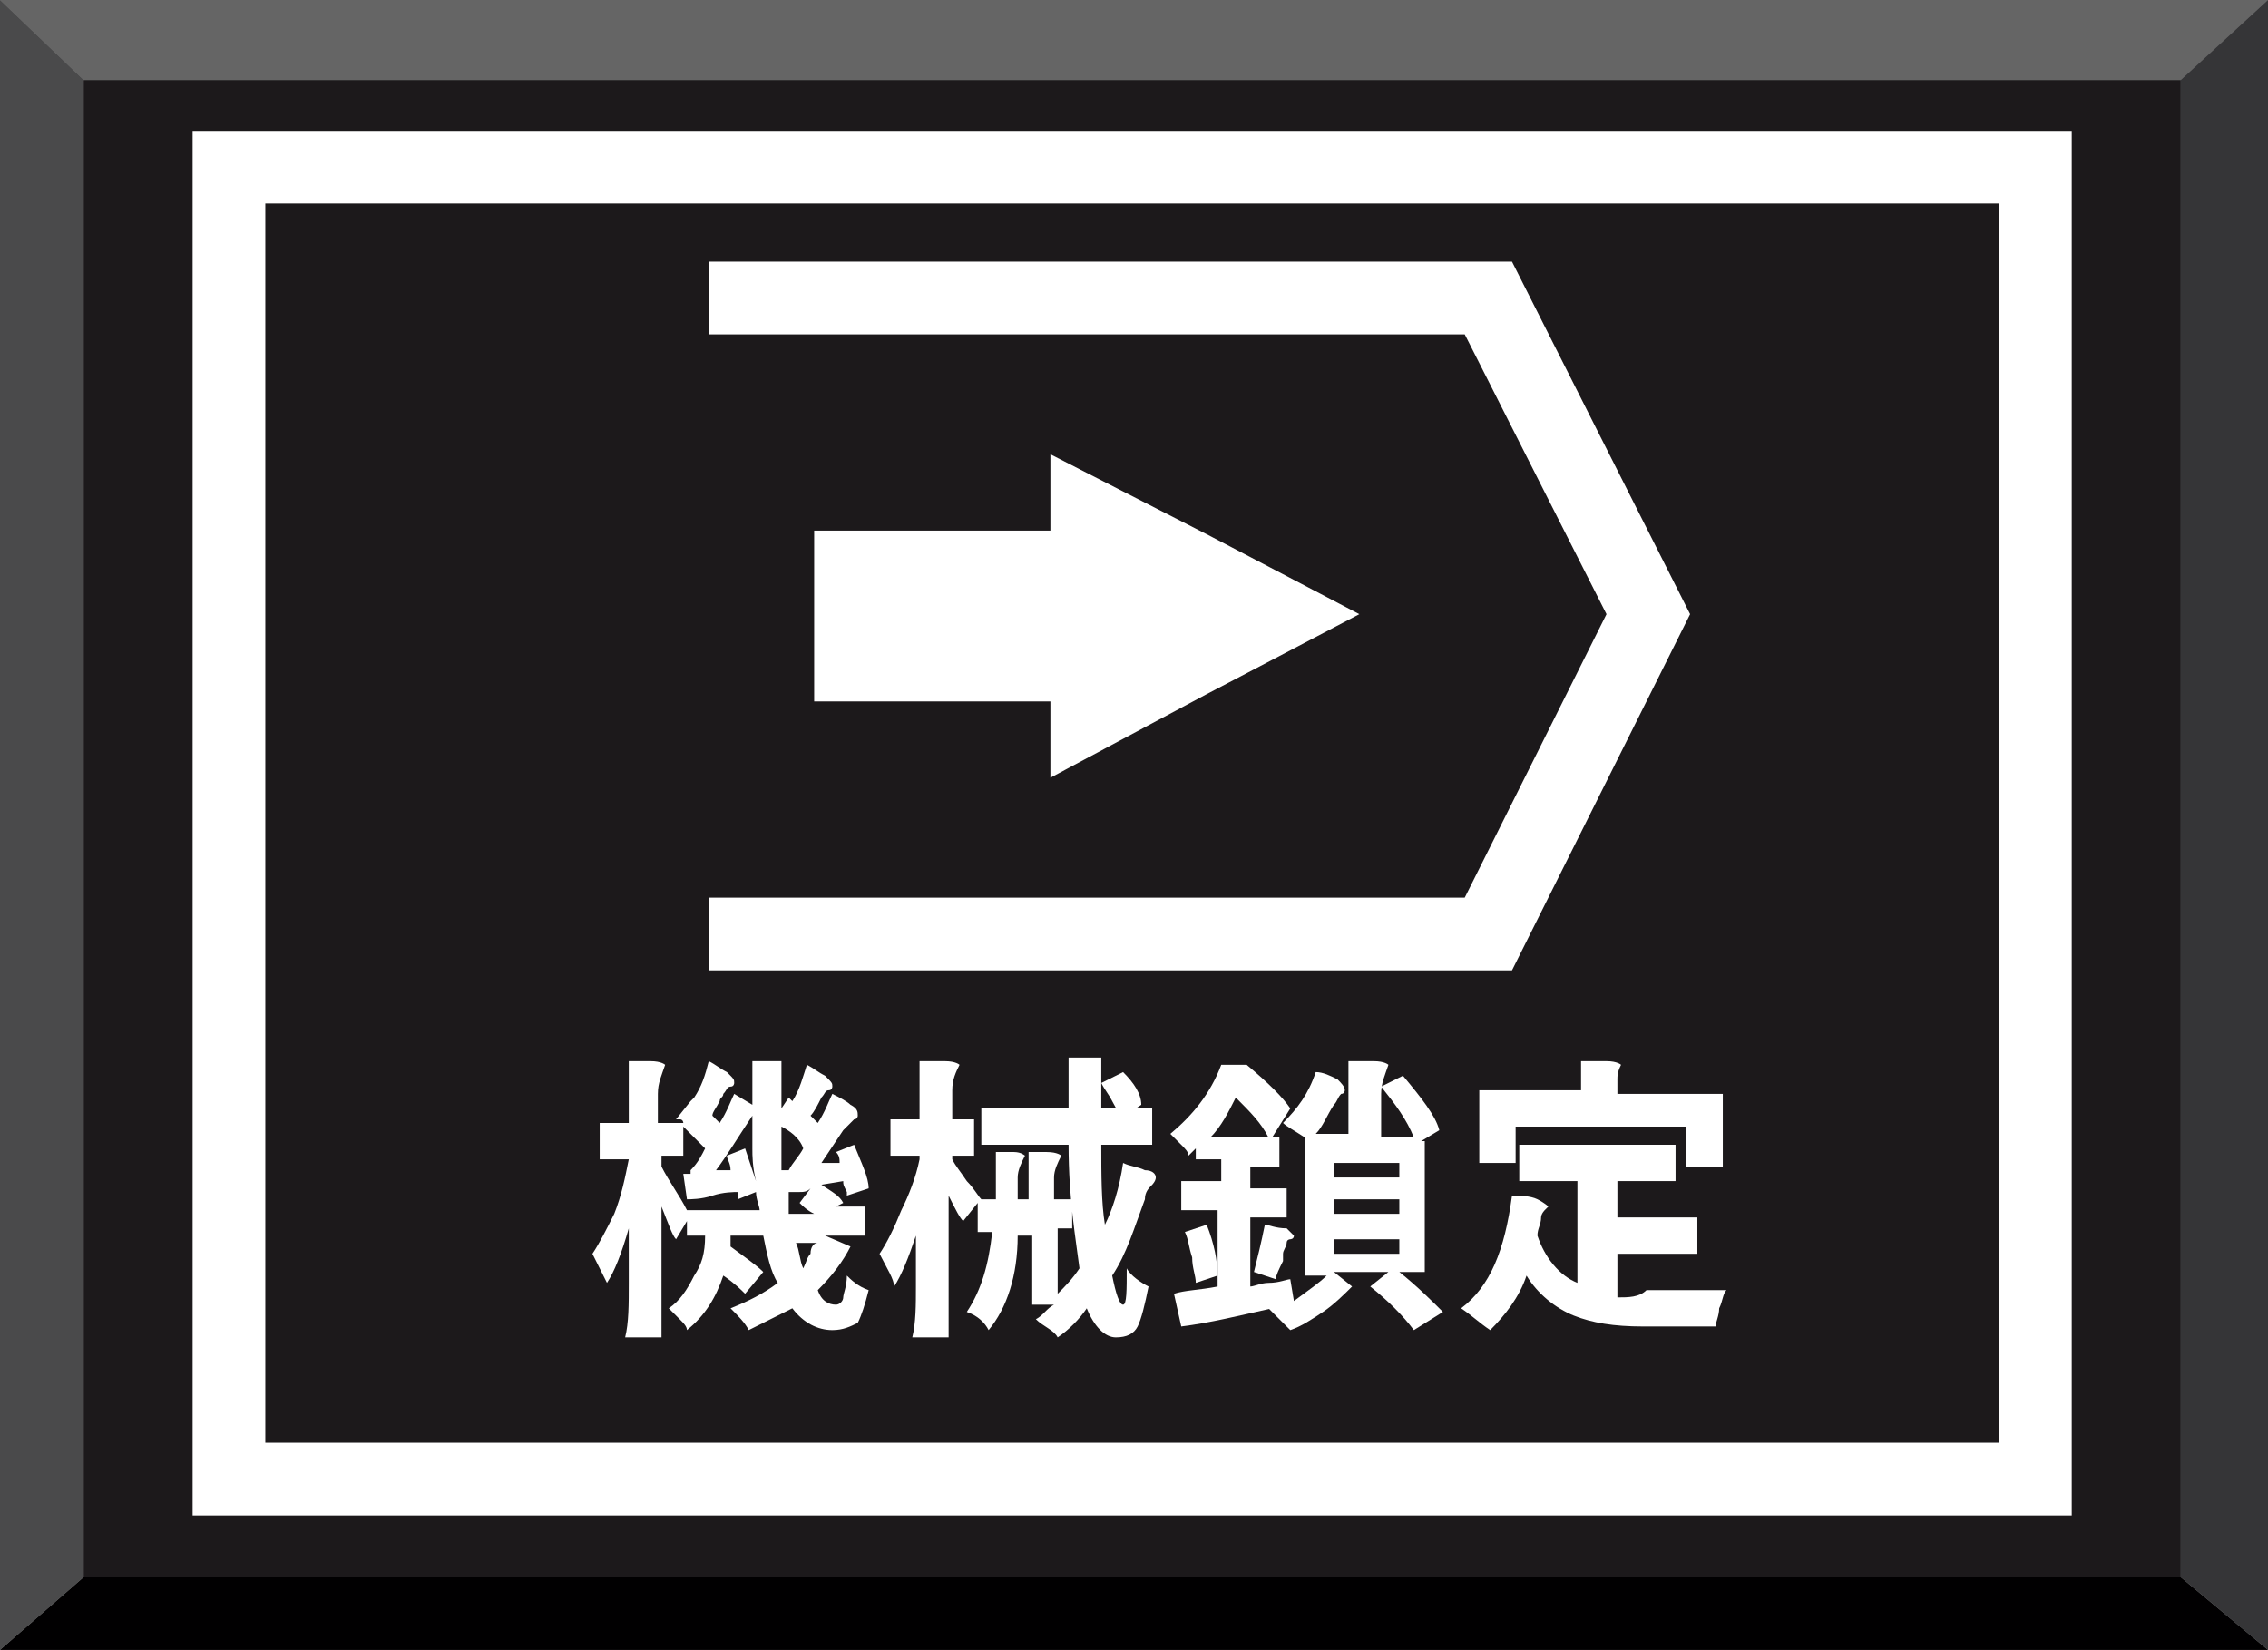 <?xml version="1.0" encoding="utf-8"?>
<!-- Generator: Adobe Illustrator 22.0.0, SVG Export Plug-In . SVG Version: 6.00 Build 0)  -->
<svg version="1.1" xmlns="http://www.w3.org/2000/svg" xmlns:xlink="http://www.w3.org/1999/xlink" x="0px" y="0px"
	 viewBox="0 0 62.4 45.4" style="enable-background:new 0 0 62.4 45.4;" xml:space="preserve">
<rect x="0" y="0" width="62.4" height="45.4" fill="#808080" stroke="none"/>
<g id="圖層_2">
	<g>
		<rect x="2.3" y="2.2" style="fill:#1C191B;" width="57.7" height="41.3"/>
		<polyline style="fill:#656565;" points="60,2.2 62.4,0 0,0 2.3,2.2 60,2.2 		"/>
		<polyline style="fill:#010001;" points="60,43.4 62.4,45.4 0,45.4 2.3,43.4 60,43.4 		"/>
		<polyline style="fill:#4A4A4B;" points="2.3,43.4 0,45.4 0,0 2.3,2.2 2.3,43.4 		"/>
		<polyline style="fill:#353537;" points="60,43.4 62.4,45.4 62.4,0 60,2.2 60,43.4 		"/>
	</g>
</g>
<g id="圖層_1">
	<g>
		<path style="fill:#FFFFFF;" d="M16.3,34.5c0.2,0.4,0.3,0.6,0.4,0.8c0.2-0.3,0.4-0.8,0.6-1.5v1.5c0,0.6,0,1.1-0.1,1.5
			c0,0,0.2,0,0.5,0c0.3,0,0.4,0,0.5,0c0-0.2,0-0.5,0-0.9V35v-1.8c0,0,0,0,0,0c0.2,0.5,0.3,0.8,0.4,0.9l0.3-0.5v0.4h0.5
			c0,0.5-0.1,0.8-0.3,1.1c-0.2,0.4-0.4,0.7-0.7,0.9c0.1,0.1,0.2,0.2,0.3,0.3c0.1,0.1,0.2,0.2,0.2,0.3c0.5-0.4,0.8-0.9,1-1.5
			c0.3,0.2,0.5,0.4,0.6,0.5l0.5-0.6c-0.2-0.2-0.5-0.4-0.9-0.7c0-0.1,0-0.2,0-0.3H21c0.1,0.5,0.2,1,0.4,1.3c-0.4,0.3-0.8,0.5-1.3,0.7
			c0.2,0.2,0.4,0.4,0.5,0.6c0.4-0.2,0.8-0.4,1.2-0.6c0.3,0.4,0.7,0.6,1.1,0.6c0.3,0,0.5-0.1,0.7-0.2c0.1-0.2,0.2-0.5,0.3-0.9
			c-0.3-0.1-0.5-0.3-0.6-0.4c0,0.3-0.1,0.5-0.1,0.6c0,0.1-0.1,0.2-0.2,0.2c-0.2,0-0.4-0.1-0.5-0.4c0.4-0.4,0.7-0.8,0.9-1.2l-0.7-0.3
			h0.6c0.2,0,0.4,0,0.5,0c0,0,0-0.1,0-0.4c0-0.3,0-0.4,0-0.4c-0.1,0-0.2,0-0.3,0H23l0.2-0.1c-0.1-0.2-0.3-0.3-0.6-0.5l0.6-0.1
			c0,0.1,0,0.1,0.1,0.3c0,0,0,0,0,0.1l0.6-0.2c0-0.3-0.2-0.7-0.4-1.2l-0.5,0.2c0.1,0.1,0.1,0.2,0.1,0.3l-0.5,0
			c0.2-0.3,0.4-0.6,0.6-0.9c0.1-0.1,0.2-0.2,0.3-0.3c0.1,0,0.1-0.1,0.1-0.1c0-0.1,0-0.2-0.2-0.3c-0.1-0.1-0.3-0.2-0.5-0.3
			c-0.1,0.2-0.2,0.5-0.4,0.8c-0.1-0.1-0.1-0.1-0.2-0.2c0.1-0.1,0.2-0.3,0.3-0.5c0.1-0.1,0.1-0.2,0.2-0.2c0.1,0,0.1-0.1,0.1-0.1
			c0-0.1,0-0.1-0.2-0.3c-0.2-0.1-0.3-0.2-0.5-0.3c-0.1,0.3-0.2,0.7-0.4,1l-0.1-0.1l-0.2,0.3c0-0.4,0-0.9,0-1.3h-0.8
			c0,0.3,0,0.7,0,1.2l-0.5-0.3c-0.1,0.2-0.2,0.5-0.4,0.8c0,0-0.1-0.1-0.2-0.2c0-0.1,0.1-0.2,0.2-0.4c0-0.1,0.1-0.1,0.1-0.2
			c0.1-0.1,0.1-0.2,0.2-0.2c0.1,0,0.1-0.1,0.1-0.1c0-0.1,0-0.1-0.2-0.3c-0.2-0.1-0.3-0.2-0.5-0.3c-0.1,0.4-0.2,0.7-0.4,1L19,30.3
			l-0.4,0.5c0,0,0,0,0.1,0c0.1,0,0.1,0.1,0.1,0.1h-0.7v-0.8c0-0.3,0.1-0.5,0.2-0.8c0,0-0.1-0.1-0.4-0.1c-0.2,0-0.4,0-0.6,0
			c0,0.3,0,0.5,0,0.9v0.8h-0.4c-0.2,0-0.3,0-0.4,0c0,0,0,0.2,0,0.5c0,0.3,0,0.4,0,0.5c0.2,0,0.3,0,0.4,0h0.4c-0.1,0.5-0.2,1-0.4,1.5
			C16.7,33.8,16.5,34.2,16.3,34.5z M22.3,34.5c-0.1,0.1-0.1,0.2-0.2,0.4c-0.1-0.2-0.1-0.5-0.2-0.7h0.6
			C22.4,34.2,22.3,34.3,22.3,34.5z M22.3,32.7L22,33.1c0.1,0.1,0.2,0.2,0.4,0.3h-0.7c0,0,0-0.1,0-0.2c0-0.1,0-0.2,0-0.2
			c0,0,0-0.1,0-0.2c0-0.1,0-0.1,0-0.2l0,0.2c0.1,0,0.1,0,0.3,0C22.1,32.8,22.2,32.8,22.3,32.7z M22.1,31.6c-0.1,0.2-0.3,0.4-0.4,0.6
			l-0.2,0c0-0.3,0-0.5,0-0.6c0-0.3,0-0.5,0-0.6C21.7,31.1,22,31.3,22.1,31.6z M20.7,30.7c0,0.2,0,0.5,0,0.9c0,0.2,0,0.5,0.1,0.9
			c-0.1-0.3-0.2-0.6-0.3-0.9L20,31.8c0,0.1,0.1,0.2,0.1,0.4l-0.4,0C20,31.8,20.3,31.3,20.7,30.7z M18.1,31.8h0.7V31
			c0.2,0.2,0.4,0.4,0.6,0.6c-0.1,0.2-0.2,0.4-0.4,0.6c0,0,0,0,0,0.1l-0.2,0l0.1,0.7c0.1,0,0.4,0,0.7-0.1s0.6-0.1,0.7-0.1
			c0,0.1,0,0.1,0,0.2v0l0.5-0.2c0,0.2,0.1,0.4,0.1,0.5h-1h-1c-0.2-0.4-0.5-0.8-0.7-1.2V31.8z"/>
		<path style="fill:#FFFFFF;" d="M30.9,29.5l-0.6,0.3c0.1,0.2,0.2,0.3,0.3,0.5c0.1,0.2,0.2,0.3,0.2,0.5l0.6-0.4
			C31.4,30.1,31.2,29.8,30.9,29.5z"/>
		<path style="fill:#FFFFFF;" d="M30.9,35.9c-0.1,0-0.2-0.3-0.3-0.8c0.4-0.6,0.6-1.3,0.9-2.1c0-0.2,0.1-0.3,0.2-0.4
			c0,0,0.1-0.1,0.1-0.2c0-0.1-0.1-0.2-0.3-0.2c-0.2-0.1-0.4-0.1-0.6-0.2c-0.1,0.7-0.3,1.3-0.5,1.7c-0.1-0.6-0.1-1.4-0.1-2.2h0.7
			c0.2,0,0.5,0,0.7,0c0,0,0-0.2,0-0.5s0-0.4,0-0.5c-0.3,0-0.5,0-0.7,0h-0.7c0-0.3,0-0.8,0-1.4h-0.9c0,0.3,0,0.8,0,1.4h-1.2
			c-0.5,0-0.9,0-1.2,0c0,0,0,0.2,0,0.5s0,0.4,0,0.5c0.2,0,0.4,0,0.6,0h0.6h1.2c0,1.5,0.2,2.6,0.3,3.4c-0.2,0.3-0.4,0.5-0.6,0.7v-1.8
			h0.2c0,0,0.1,0,0.1,0c0,0,0.1,0,0.1,0c0,0,0-0.1,0-0.4s0-0.4,0-0.4c0,0,0,0-0.1,0c0,0-0.1,0-0.1,0H29v-0.6c0-0.2,0.1-0.4,0.2-0.6
			c0,0-0.1-0.1-0.4-0.1c-0.2,0-0.4,0-0.5,0c0,0.2,0,0.5,0,0.7v0.6H28v-0.6c0-0.2,0.1-0.4,0.2-0.6c0,0-0.1-0.1-0.3-0.1
			c-0.2,0-0.4,0-0.5,0c0,0.2,0,0.5,0,0.7v0.6h-0.2c0,0-0.1,0-0.1,0c0,0-0.1,0-0.1,0L27,33c-0.1-0.1-0.2-0.3-0.4-0.5
			c-0.2-0.3-0.3-0.4-0.4-0.6v-0.1h0.3c0.1,0,0.2,0,0.3,0c0,0,0-0.2,0-0.5c0-0.3,0-0.4,0-0.5c-0.1,0-0.2,0-0.3,0h-0.3v-0.8
			c0-0.3,0.1-0.5,0.2-0.7c0,0-0.1-0.1-0.4-0.1c-0.2,0-0.4,0-0.7,0c0,0.3,0,0.6,0,0.8v0.8h-0.4c-0.2,0-0.3,0-0.4,0c0,0,0,0.2,0,0.5
			c0,0.3,0,0.5,0,0.5c0.1,0,0.3,0,0.4,0h0.4v0.1c-0.1,0.5-0.3,1-0.5,1.4c-0.2,0.5-0.4,0.9-0.6,1.2c0.2,0.4,0.4,0.7,0.4,0.9
			c0.2-0.3,0.4-0.8,0.6-1.4v1.4c0,0.5,0,1-0.1,1.4c0,0,0.2,0,0.5,0s0.5,0,0.5,0c0-0.3,0-0.6,0-1v-1v-1.9c0.2,0.4,0.3,0.6,0.4,0.7
			l0.4-0.5c0,0,0,0.1,0,0.4c0,0.3,0,0.4,0,0.4c0,0,0,0,0.1,0c0,0,0.1,0,0.1,0h0.2c-0.1,0.9-0.3,1.6-0.7,2.2c0.3,0.1,0.5,0.3,0.6,0.5
			c0.5-0.6,0.8-1.5,0.8-2.6h0.4v1.9H29c-0.2,0.1-0.3,0.3-0.5,0.4c0.2,0.2,0.5,0.3,0.6,0.5c0.3-0.2,0.6-0.5,0.8-0.8
			c0.2,0.5,0.5,0.8,0.8,0.8c0.3,0,0.5-0.1,0.6-0.3c0.1-0.2,0.2-0.6,0.3-1.1c-0.2-0.1-0.5-0.3-0.6-0.5C31,35.5,31,35.9,30.9,35.9z"/>
		<path style="fill:#FFFFFF;" d="M39.2,35.2v-1.9v-1.9h-0.1l0.5-0.3c-0.1-0.4-0.5-0.9-1-1.5L38,29.9c0.4,0.5,0.7,0.9,0.9,1.4h-0.9
			v-1.2c0-0.3,0.1-0.5,0.2-0.8c0,0-0.1-0.1-0.4-0.1c-0.2,0-0.5,0-0.7,0c0,0.3,0,0.7,0,1v1h-0.9c0.2-0.2,0.3-0.5,0.5-0.8
			c0.1-0.1,0.1-0.2,0.2-0.3c0.1,0,0.1-0.1,0.1-0.1c0-0.1-0.1-0.2-0.2-0.3c-0.2-0.1-0.4-0.2-0.6-0.2c-0.2,0.6-0.5,1-0.9,1.4
			c0.1,0.1,0.3,0.2,0.6,0.4v3.8h0.6c-0.2,0.2-0.5,0.4-0.9,0.7l-0.1-0.6c-0.1,0-0.3,0.1-0.6,0.1c-0.2,0-0.4,0.1-0.5,0.1v-1.9h0.5
			c0.2,0,0.4,0,0.5,0c0,0,0-0.2,0-0.4s0-0.4,0-0.4c-0.2,0-0.3,0-0.5,0h-0.5v-0.6h0.4c0.2,0,0.3,0,0.4,0c0,0,0-0.1,0-0.4
			c0-0.3,0-0.4,0-0.4c0,0,0,0-0.1,0c0,0-0.1,0-0.1,0H35l0.5-0.8c-0.2-0.3-0.6-0.7-1.2-1.2h-0.7c-0.3,0.8-0.8,1.4-1.4,1.9
			c0.1,0.1,0.2,0.2,0.3,0.3c0.1,0.1,0.2,0.2,0.2,0.3c0,0,0,0,0.1-0.1c0,0,0.1-0.1,0.1-0.1v0.3h0.7v0.6H33c-0.2,0-0.4,0-0.5,0
			c0,0,0,0.2,0,0.4s0,0.4,0,0.4c0.2,0,0.4,0,0.5,0h0.5v2.1c-0.5,0.1-0.9,0.1-1.2,0.2l0.2,0.9c0.8-0.1,1.6-0.3,2.5-0.5l-0.1,0
			c0.2,0.2,0.4,0.4,0.6,0.6c0.3-0.1,0.6-0.3,0.9-0.5c0.3-0.2,0.6-0.5,0.8-0.7l-0.5-0.4h1.5l-0.5,0.4c0.5,0.4,0.9,0.8,1.2,1.2
			l0.8-0.5c-0.3-0.3-0.7-0.7-1.2-1.1H39.2z M33.3,31.3c0.3-0.3,0.5-0.7,0.7-1.1c0.4,0.4,0.7,0.7,0.9,1.1h-0.8H33.3z M38.4,34.5h-1.7
			v-0.4h0.9h0.9V34.5z M38.4,33.4h-1.7V33h0.9h0.9V33.4z M38.4,32.4h-1.7V32h0.9h0.9V32.4z"/>
		<path style="fill:#FFFFFF;" d="M34.8,33.7c-0.1,0.5-0.2,0.9-0.3,1.3l0.6,0.2c0-0.1,0.1-0.3,0.2-0.5c0,0,0-0.1,0-0.1c0,0,0,0,0-0.1
			c0-0.1,0.1-0.2,0.1-0.3c0-0.1,0.1-0.1,0.1-0.1c0,0,0.1,0,0.1-0.1c0,0-0.1-0.1-0.2-0.2C35.1,33.8,34.9,33.7,34.8,33.7z"/>
		<path style="fill:#FFFFFF;" d="M33.5,35.1c0-0.4-0.1-0.9-0.3-1.4l-0.6,0.2c0.1,0.2,0.1,0.4,0.2,0.7c0,0.3,0.1,0.5,0.1,0.7
			L33.5,35.1z"/>
		<path style="fill:#FFFFFF;" d="M44.5,30.1v-0.4c0-0.1,0-0.2,0.1-0.4c0,0-0.1-0.1-0.4-0.1c-0.2,0-0.5,0-0.7,0c0,0.2,0,0.3,0,0.4
			v0.4h-2.8v1c0,0.4,0,0.7,0,1c0,0,0.2,0,0.5,0c0.3,0,0.5,0,0.5,0c0-0.1,0-0.3,0-0.5V31H44h2.4v0.6c0,0.2,0,0.4,0,0.5
			c0,0,0.2,0,0.5,0c0.3,0,0.5,0,0.5,0c0-0.3,0-0.6,0-1v-1H44.5z"/>
		<path style="fill:#FFFFFF;" d="M44.5,35.7v-1.2h1.1c0.5,0,0.8,0,1.1,0c0,0,0-0.2,0-0.5s0-0.5,0-0.5c-0.4,0-0.7,0-1.1,0h-1.1v-1
			h0.8c0.3,0,0.6,0,0.8,0c0,0,0-0.2,0-0.5c0-0.3,0-0.5,0-0.5c-0.4,0-0.7,0-1.1,0H44h-1.1c-0.4,0-0.8,0-1.1,0c0,0,0,0.2,0,0.5
			c0,0.3,0,0.5,0,0.5c0.3,0,0.6,0,0.8,0h0.8v2.8c-0.5-0.2-0.9-0.7-1.1-1.3c0-0.2,0.1-0.3,0.1-0.5c0-0.1,0.1-0.2,0.1-0.2
			c0,0,0.1-0.1,0.1-0.1c0,0-0.1-0.1-0.3-0.2c-0.2-0.1-0.5-0.1-0.7-0.1c-0.2,1.5-0.6,2.5-1.4,3.1c0.3,0.2,0.5,0.4,0.8,0.6
			c0.4-0.4,0.8-0.9,1-1.5c0.3,0.5,0.8,0.9,1.3,1.1c0.5,0.2,1.1,0.3,1.9,0.3h2c0-0.1,0.1-0.3,0.1-0.5c0.1-0.2,0.1-0.4,0.2-0.5
			c-0.4,0-1.1,0-2.2,0C45.1,35.7,44.8,35.7,44.5,35.7z"/>
		<path style="fill:#FFFFFF;" d="M5.3,3.6v38.1H57V3.6H5.3z M55,39.7H7.3V5.6H55V39.7z"/>
		<polygon style="fill:#FFFFFF;" points="22.4,19.3 28.9,19.3 28.9,21.4 33.2,19.1 37.4,16.9 33.2,14.7 28.9,12.5 28.9,14.6 
			22.4,14.6 		"/>
		<polygon style="fill:#FFFFFF;" points="46.5,16.9 41.6,7.2 19.5,7.2 19.5,9.2 40.3,9.2 44.2,16.9 40.3,24.7 19.5,24.7 19.5,26.7 
			41.6,26.7 		"/>
	</g>
</g>
</svg>

